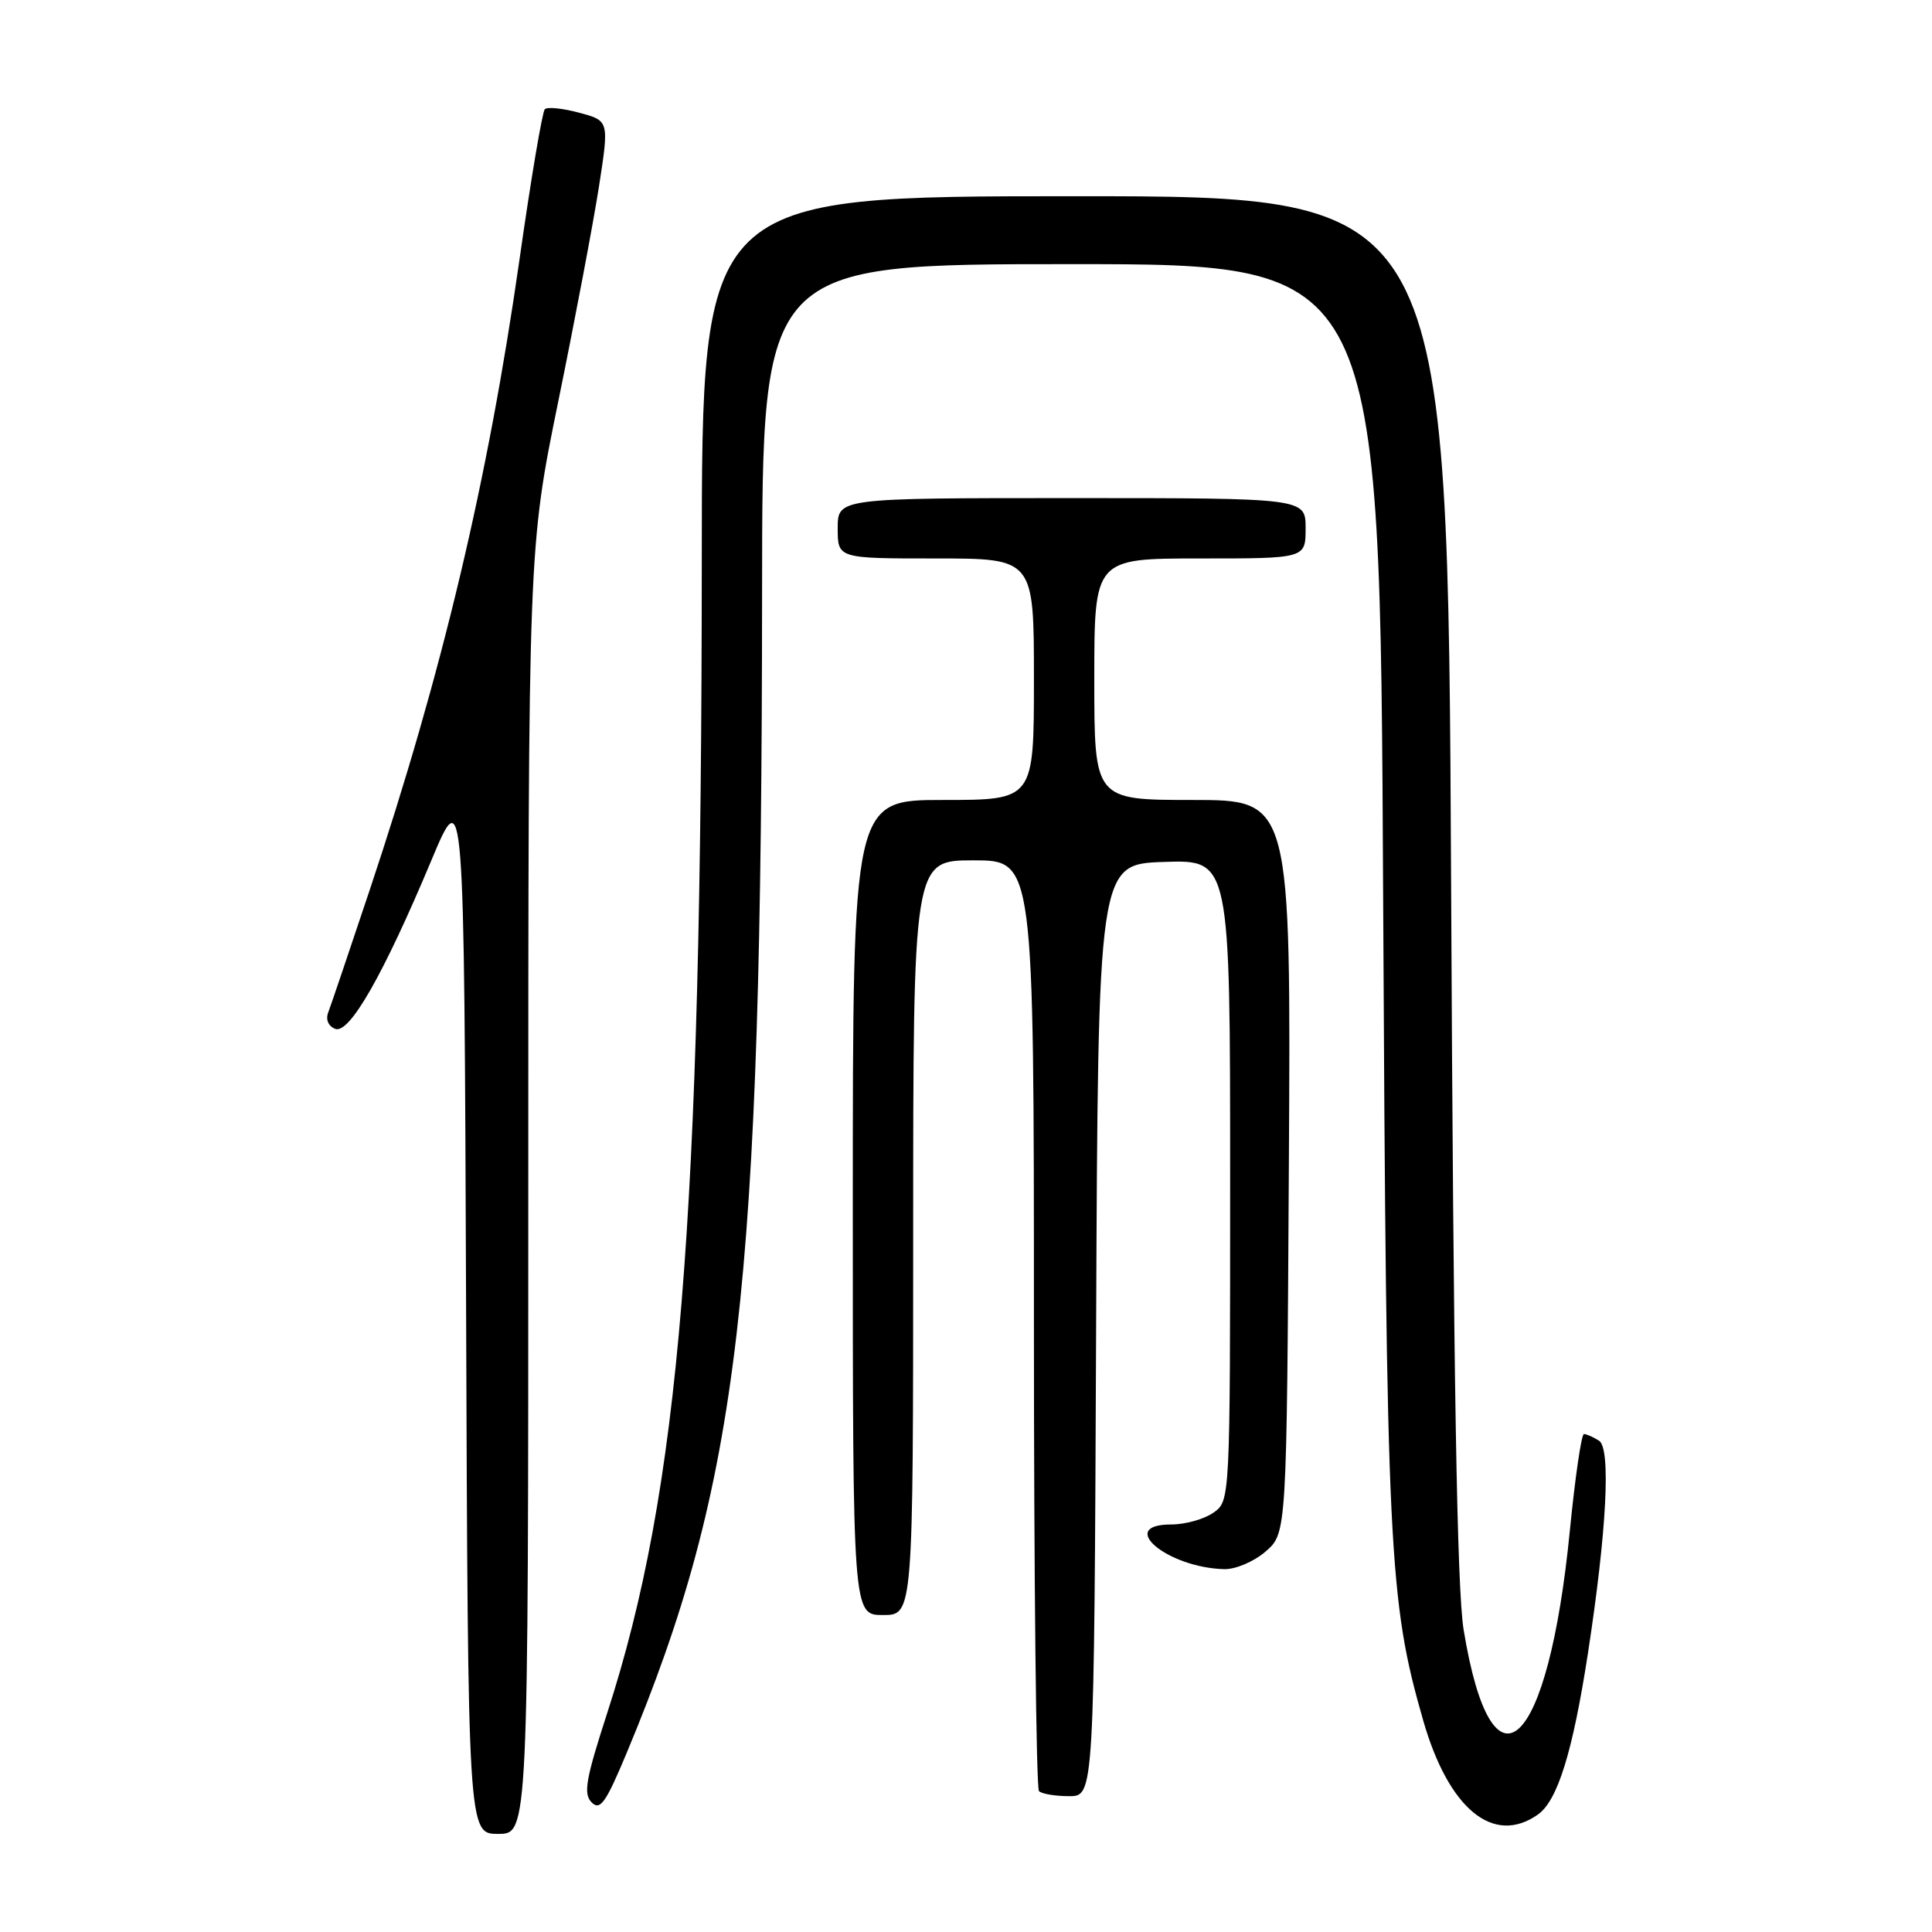 <?xml version="1.0" encoding="UTF-8" standalone="no"?>
<!DOCTYPE svg PUBLIC "-//W3C//DTD SVG 1.1//EN" "http://www.w3.org/Graphics/SVG/1.1/DTD/svg11.dtd" >
<svg xmlns="http://www.w3.org/2000/svg" xmlns:xlink="http://www.w3.org/1999/xlink" version="1.1" viewBox="0 0 256 256">
 <g >
 <path fill="currentColor"
d=" M 70.00 157.81 C 70.00 72.62 70.00 72.62 74.00 53.06 C 76.20 42.30 78.61 29.56 79.36 24.75 C 80.72 16.00 80.72 16.00 76.76 14.94 C 74.58 14.35 72.53 14.14 72.19 14.47 C 71.86 14.81 70.35 23.72 68.85 34.29 C 64.65 63.71 58.62 89.08 48.95 118.04 C 46.28 126.04 43.82 133.29 43.49 134.16 C 43.13 135.10 43.51 135.98 44.42 136.33 C 46.30 137.05 50.81 129.15 57.13 114.07 C 61.50 103.64 61.50 103.64 61.76 173.32 C 62.01 243.00 62.01 243.00 66.01 243.00 C 70.00 243.00 70.00 243.00 70.00 157.81 Z  M 203.76 240.45 C 206.39 238.62 208.40 232.13 210.42 219.00 C 212.90 202.83 213.47 191.91 211.88 190.90 C 211.12 190.42 210.22 190.02 209.88 190.02 C 209.55 190.01 208.71 195.74 208.02 202.75 C 205.15 232.03 197.72 239.00 193.94 215.96 C 193.06 210.61 192.59 182.65 192.28 117.25 C 191.84 26.00 191.84 26.00 142.42 26.00 C 93.00 26.00 93.00 26.00 92.99 74.25 C 92.96 162.17 90.08 197.31 80.46 226.98 C 77.61 235.77 77.27 237.70 78.40 238.83 C 79.52 239.95 80.27 238.90 83.01 232.34 C 98.02 196.38 100.93 171.34 100.98 78.25 C 101.00 35.00 101.00 35.00 141.93 35.00 C 182.86 35.00 182.86 35.00 183.27 118.25 C 183.71 205.83 184.01 212.06 188.59 228.00 C 191.96 239.71 197.88 244.57 203.76 240.45 Z  M 145.24 176.25 C 145.50 114.50 145.50 114.50 154.25 114.21 C 163.00 113.92 163.00 113.92 163.00 156.40 C 163.00 198.89 163.00 198.89 160.78 200.44 C 159.56 201.30 157.05 202.00 155.20 202.00 C 147.88 202.00 154.62 207.71 162.19 207.92 C 163.69 207.97 166.14 206.93 167.69 205.59 C 170.50 203.17 170.50 203.17 170.78 154.59 C 171.06 106.00 171.06 106.00 158.03 106.00 C 145.00 106.00 145.00 106.00 145.00 90.00 C 145.00 74.00 145.00 74.00 159.00 74.00 C 173.00 74.00 173.00 74.00 173.00 70.00 C 173.00 66.00 173.00 66.00 142.00 66.00 C 111.00 66.00 111.00 66.00 111.00 70.00 C 111.00 74.00 111.00 74.00 124.00 74.00 C 137.00 74.00 137.00 74.00 137.00 90.00 C 137.00 106.00 137.00 106.00 125.00 106.00 C 113.00 106.00 113.00 106.00 113.00 160.00 C 113.00 214.00 113.00 214.00 117.00 214.00 C 121.00 214.00 121.00 214.00 121.00 164.00 C 121.00 114.00 121.00 114.00 129.00 114.00 C 137.00 114.00 137.00 114.00 137.00 175.33 C 137.00 209.07 137.30 236.97 137.67 237.33 C 138.03 237.70 139.83 238.00 141.66 238.00 C 144.98 238.00 144.98 238.00 145.24 176.25 Z "/>
</g>
</svg>